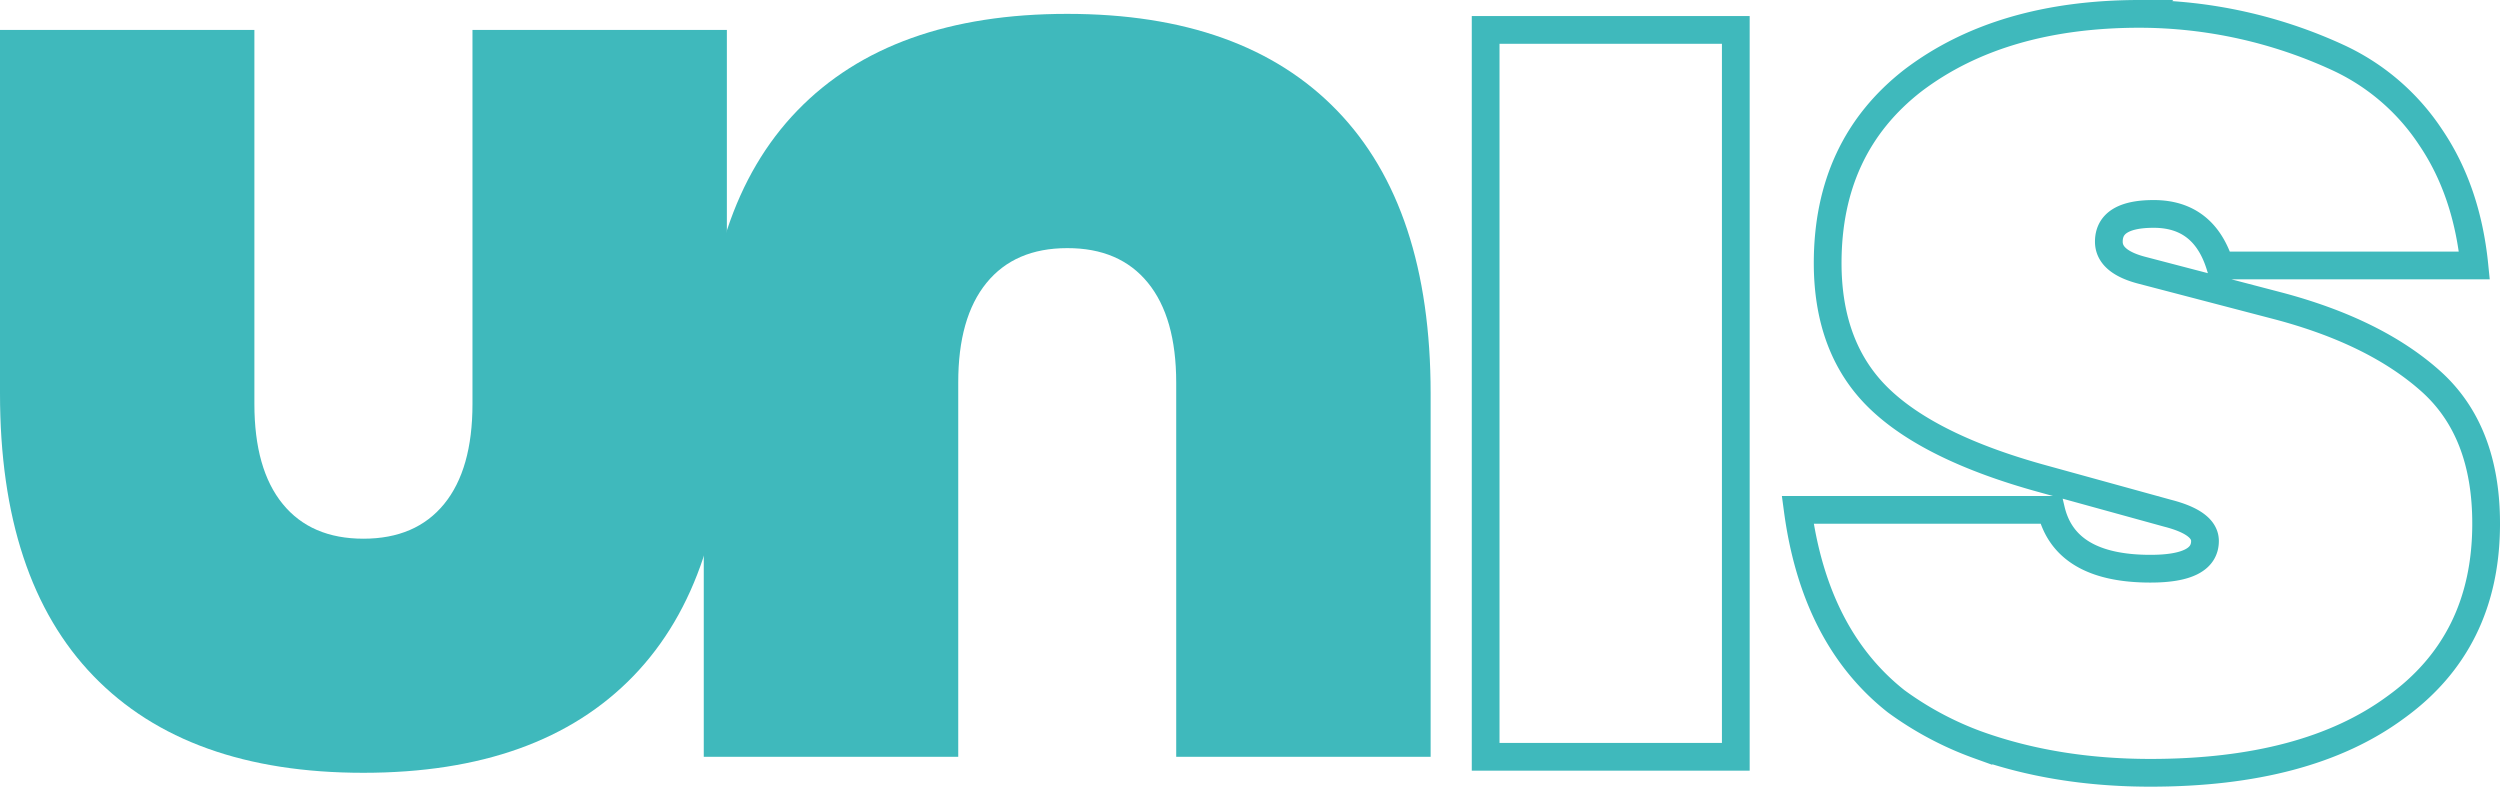 <?xml version="1.0" encoding="UTF-8" standalone="no"?>
<svg
   id="Calque_1"
   data-name="Calque 1"
   viewBox="0 0 630.82 198.5"
   version="1.1"
   sodipodi:docname="unis.svg"
   width="630.82"
   height="198.5"
   inkscape:version="1.3.2 (091e20ef0f, 2023-11-25)"
   xmlns:inkscape="http://www.inkscape.org/namespaces/inkscape"
   xmlns:sodipodi="http://sodipodi.sourceforge.net/DTD/sodipodi-0.dtd"
   xmlns="http://www.w3.org/2000/svg"
   xmlns:svg="http://www.w3.org/2000/svg">
  <sodipodi:namedview
     id="namedview40"
     pagecolor="#ffffff"
     bordercolor="#111111"
     borderopacity="1"
     inkscape:showpageshadow="0"
     inkscape:pageopacity="0"
     inkscape:pagecheckerboard="1"
     inkscape:deskcolor="#d1d1d1"
     inkscape:zoom="1.6721928"
     inkscape:cx="523.56402"
     inkscape:cy="98.97184"
     inkscape:window-width="2560"
     inkscape:window-height="1403"
     inkscape:window-x="2560"
     inkscape:window-y="0"
     inkscape:window-maximized="1"
     inkscape:current-layer="Calque_1" />
  <defs
     id="defs1">
    <style
       id="style1">.cls-1{fill:#fff;}.cls-2{fill:none;stroke:#fff;stroke-miterlimit:10;stroke-width:7px;}</style>
  </defs>
  <path
     class="cls-1"
     d="M 183.41,7.55 V 99.25 q 0,46.94 -23.6,71.34 -23.6,24.4 -68.11,24.41 -44.49,0 -68.1,-24.41 Q -0.01,146.18 4.2337003e-6,99.25 V 7.55 H 64.19 V 101.95 q 0,16.46 7.15,25.22 7.15,8.76 20.36,8.76 13.22,0 20.37,-8.76 7.15,-8.76 7.15,-25.22 V 7.55 Z"
     id="path1"
     style="fill:#3fb9bc;fill-opacity:1" />
  <path
     class="cls-1"
     d="M 177.58,190.96 V 99.25 q 0,-46.93 23.6,-71.34 23.6,-24.41 68.11,-24.41 44.51,0 68.1,24.41 23.59,24.41 23.6,71.34 V 190.96 h -64.2 V 96.55 q 0,-16.45 -7.15,-25.21 -7.15,-8.76 -20.35,-8.73 -13.22,0 -20.37,8.77 -7.15,8.77 -7.13,25.17 V 190.96 Z"
     id="path2"
     style="fill:#3fb9bc;fill-opacity:1" />
  <path
     class="cls-2"
     d="M 437.99,7.55 V 190.96 H 374.87 V 7.55 Z"
     id="path3"
     style="stroke:#3fb9bc;stroke-opacity:1" />
  <path
     class="cls-2"
     d="m 539.94,3.5 a 119.83,119.83 0 0 1 50.17,11.11 56.24,56.24 0 0 1 23.19,20 q 9.16,13.49 11.06,32.37 h -64.19 q -4.05,-13 -16.73,-13 -11.32,0 -11.32,7 0,5.13 8.63,7.29 l 34,8.89 q 24.54,6.48 38.57,19 14.03,12.52 14,36 0,29.94 -22.93,46.39 -22.4,16.45 -61.77,16.45 -23.73,0 -43.42,-7 a 82.51,82.51 0 0 1 -20.77,-11.06 q -20.5,-16.19 -24.81,-48.28 h 63.92 q 3.51,14.84 25.08,14.84 13.77,0 13.76,-7 0,-4.58 -9.44,-7 l -31.29,-8.63 q -28.59,-7.82 -41.53,-20.36 -12.94,-12.54 -12.95,-34.12 0,-29.4 21.58,-46.13 22.12,-16.75 57.19,-16.76 z"
     id="path4"
     style="stroke:#3fb9bc;stroke-opacity:1" />
</svg>
